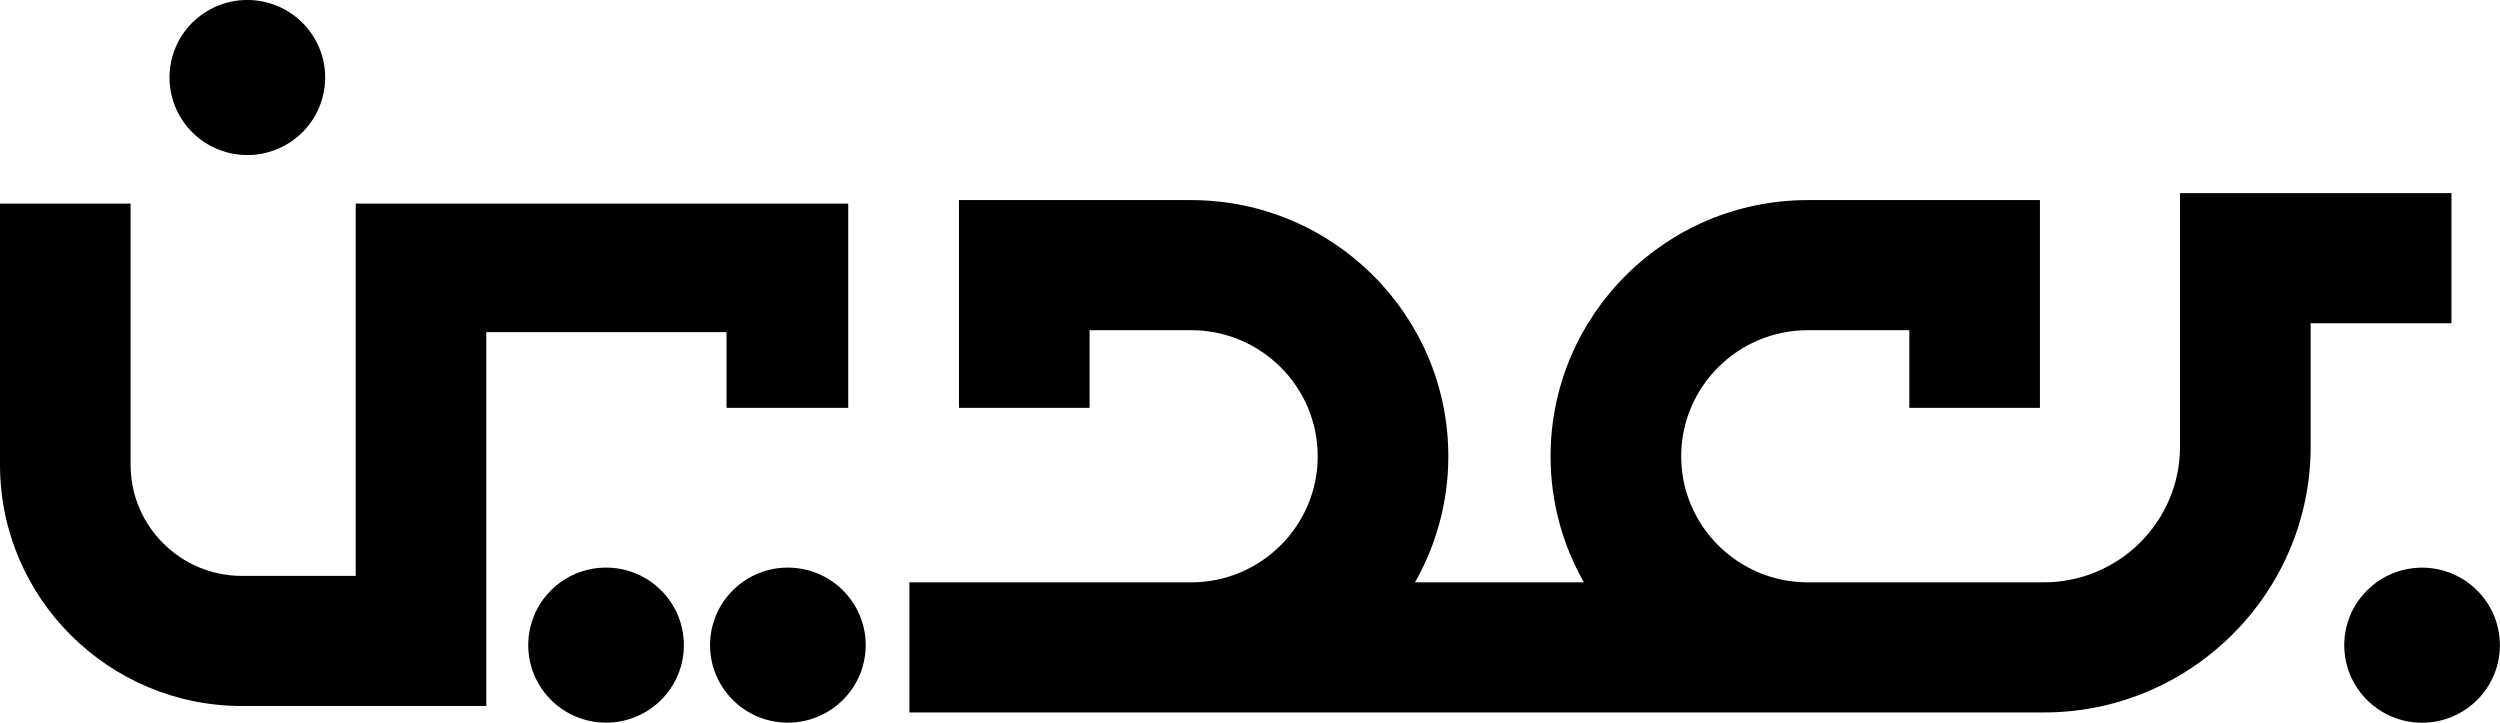 <svg width="128" height="37" viewBox="0 0 128 37" fill="none" xmlns="http://www.w3.org/2000/svg">
<g clip-path="url(#clip0_103_1410)">
<path d="M16.576 4.719C16.992 2.567 15.578 0.485 13.417 0.071C11.256 -0.344 9.166 1.065 8.75 3.218C8.334 5.371 9.749 7.452 11.91 7.867C14.071 8.281 16.16 6.872 16.576 4.719Z" fill="black"/>
<path d="M44.272 33.667C44.624 31.503 43.149 29.464 40.977 29.113C38.805 28.762 36.758 30.231 36.406 32.395C36.053 34.559 37.528 36.598 39.7 36.949C41.873 37.3 43.919 35.831 44.272 33.667Z" fill="black"/>
<path d="M37.198 17.005H24.899V36.148H12.39C5.558 36.148 0 30.61 0 23.805V10.423H6.687V23.805C6.687 26.938 9.245 29.486 12.39 29.486H18.212V10.423H43.429V20.882H37.198V17.005Z" fill="black"/>
<path d="M35.014 33.031C35.014 35.223 33.231 37 31.03 37C28.829 37 27.046 35.223 27.046 33.031C27.046 30.839 28.829 29.061 31.03 29.061C33.231 29.061 35.014 30.839 35.014 33.031Z" fill="black"/>
<path d="M125.515 16.55H118.305V22.87C118.305 30.373 112.176 36.478 104.643 36.478H46.56V29.816H60.988C64.56 29.816 67.467 26.921 67.467 23.362C67.467 19.802 64.56 16.906 60.988 16.906H55.787V20.882H49.099V10.245H60.988C68.247 10.245 74.154 16.129 74.154 23.362C74.154 25.707 73.533 27.909 72.447 29.816H81.097C80.01 27.909 79.389 25.707 79.389 23.362C79.389 16.129 85.296 10.245 92.556 10.245H104.444V20.882H97.757V16.906H92.556C88.983 16.906 86.077 19.802 86.077 23.362C86.077 26.921 88.983 29.816 92.556 29.816H104.643C108.489 29.816 111.617 26.7 111.617 22.87V9.888H125.515V16.55Z" fill="black"/>
<path d="M124.403 36.984C126.592 36.768 128.192 34.825 127.975 32.643C127.758 30.462 125.807 28.868 123.618 29.084C121.428 29.3 119.828 31.244 120.045 33.425C120.262 35.607 122.213 37.2 124.403 36.984Z" fill="black"/>
</g>
<defs>
<clipPath id="clip0_103_1410">
<rect width="128" height="37" fill="white"/>
</clipPath>
</defs>
</svg>
